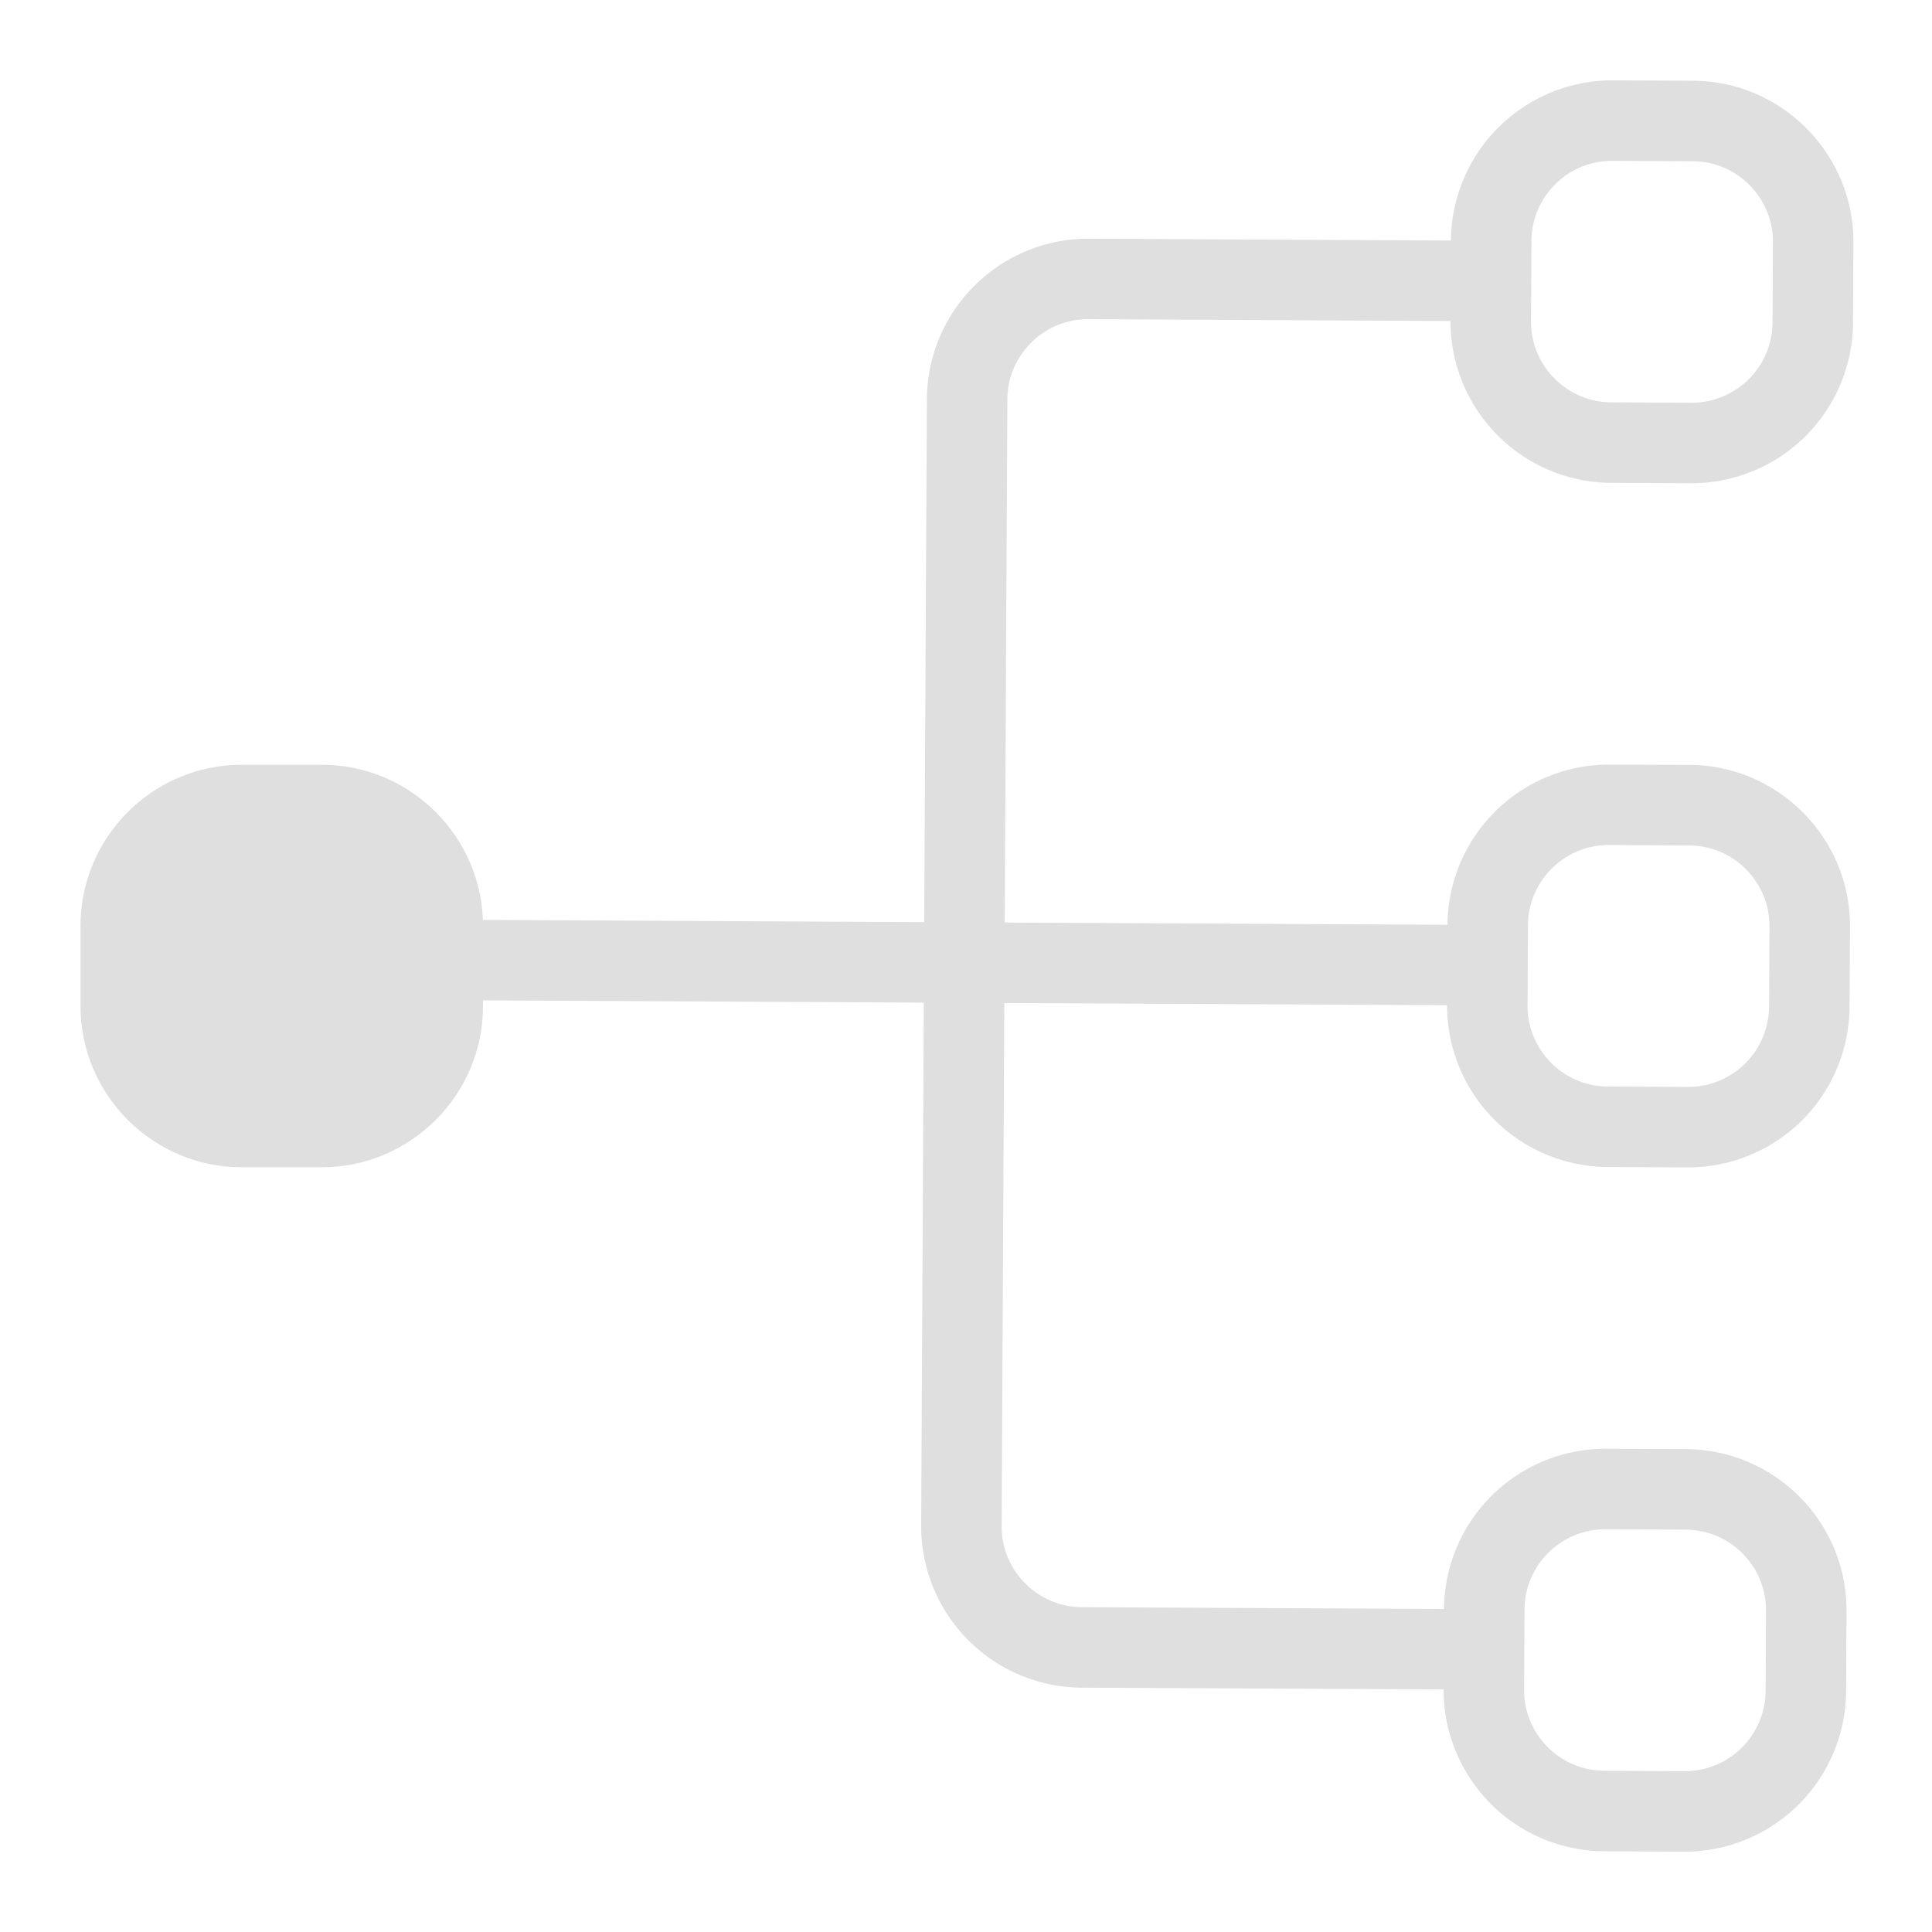 <svg t="1734331964931" viewBox="0 0 1024 1024" version="1.1" xmlns="http://www.w3.org/2000/svg" p-id="8881" width="256" height="256"><path d="M530.901 808.96l1.408-277.333 234.667 1.152a85.589 85.589 0 0 0 84.907 85.76l42.667 0.213a85.589 85.589 0 0 0 85.76-84.907l0.213-42.667c0.256-46.933-37.973-85.504-84.907-85.76l-42.667-0.171a85.589 85.589 0 0 0-85.76 84.907l-234.667-1.195 1.408-277.333c0.128-23.467 19.413-42.581 42.88-42.453l192 0.981a85.589 85.589 0 0 0 84.907 85.76l42.667 0.213a85.589 85.589 0 0 0 85.76-84.907l0.213-42.667c0.213-46.933-37.973-85.547-84.907-85.76l-42.667-0.213a85.589 85.589 0 0 0-85.76 84.907l-192-0.981a85.589 85.589 0 0 0-85.76 84.907l-1.408 277.333-234.667-1.195-0.213 42.667 234.667 1.195-1.408 277.333a85.589 85.589 0 0 0 84.907 85.76l192 0.939a85.589 85.589 0 0 0 84.907 85.76l42.667 0.213a85.589 85.589 0 0 0 85.76-84.907l0.213-42.667c0.256-46.933-37.973-85.504-84.907-85.76l-42.667-0.213a85.589 85.589 0 0 0-85.76 84.907l-192-0.939c-23.467-0.128-42.539-19.413-42.453-42.88z m277.12 44.032c0.128-23.467 19.413-42.539 42.88-42.453l42.667 0.213c23.467 0.128 42.581 19.413 42.453 42.88l-0.213 42.667a42.795 42.795 0 0 1-42.88 42.453l-42.667-0.213c-23.467-0.085-42.581-19.413-42.453-42.88l0.213-42.667z m3.669-725.333c0.128-23.467 19.413-42.539 42.88-42.411l42.667 0.213c23.467 0.085 42.581 19.413 42.453 42.88l-0.213 42.667a42.795 42.795 0 0 1-42.88 42.453l-42.667-0.213c-23.467-0.128-42.581-19.413-42.453-42.88l0.213-42.667z m-1.835 362.667c0.128-23.467 19.413-42.539 42.88-42.453l42.667 0.256c23.467 0.085 42.581 19.413 42.453 42.88l-0.213 42.667a42.795 42.795 0 0 1-42.88 42.411l-42.667-0.213c-23.467-0.085-42.581-19.413-42.453-42.88l0.213-42.667z" fill="#dfdfdf" p-id="8882"></path><path d="M42.667 490.667l0 42.667c0 46.933 38.4 85.333 85.333 85.333l42.667 0c46.933 0 85.333-38.4 85.333-85.333l0-42.667c0-46.933-38.4-85.333-85.333-85.333L128 405.333c-46.933 0-85.333 38.4-85.333 85.333z" fill="#dfdfdf" p-id="8883"></path></svg>